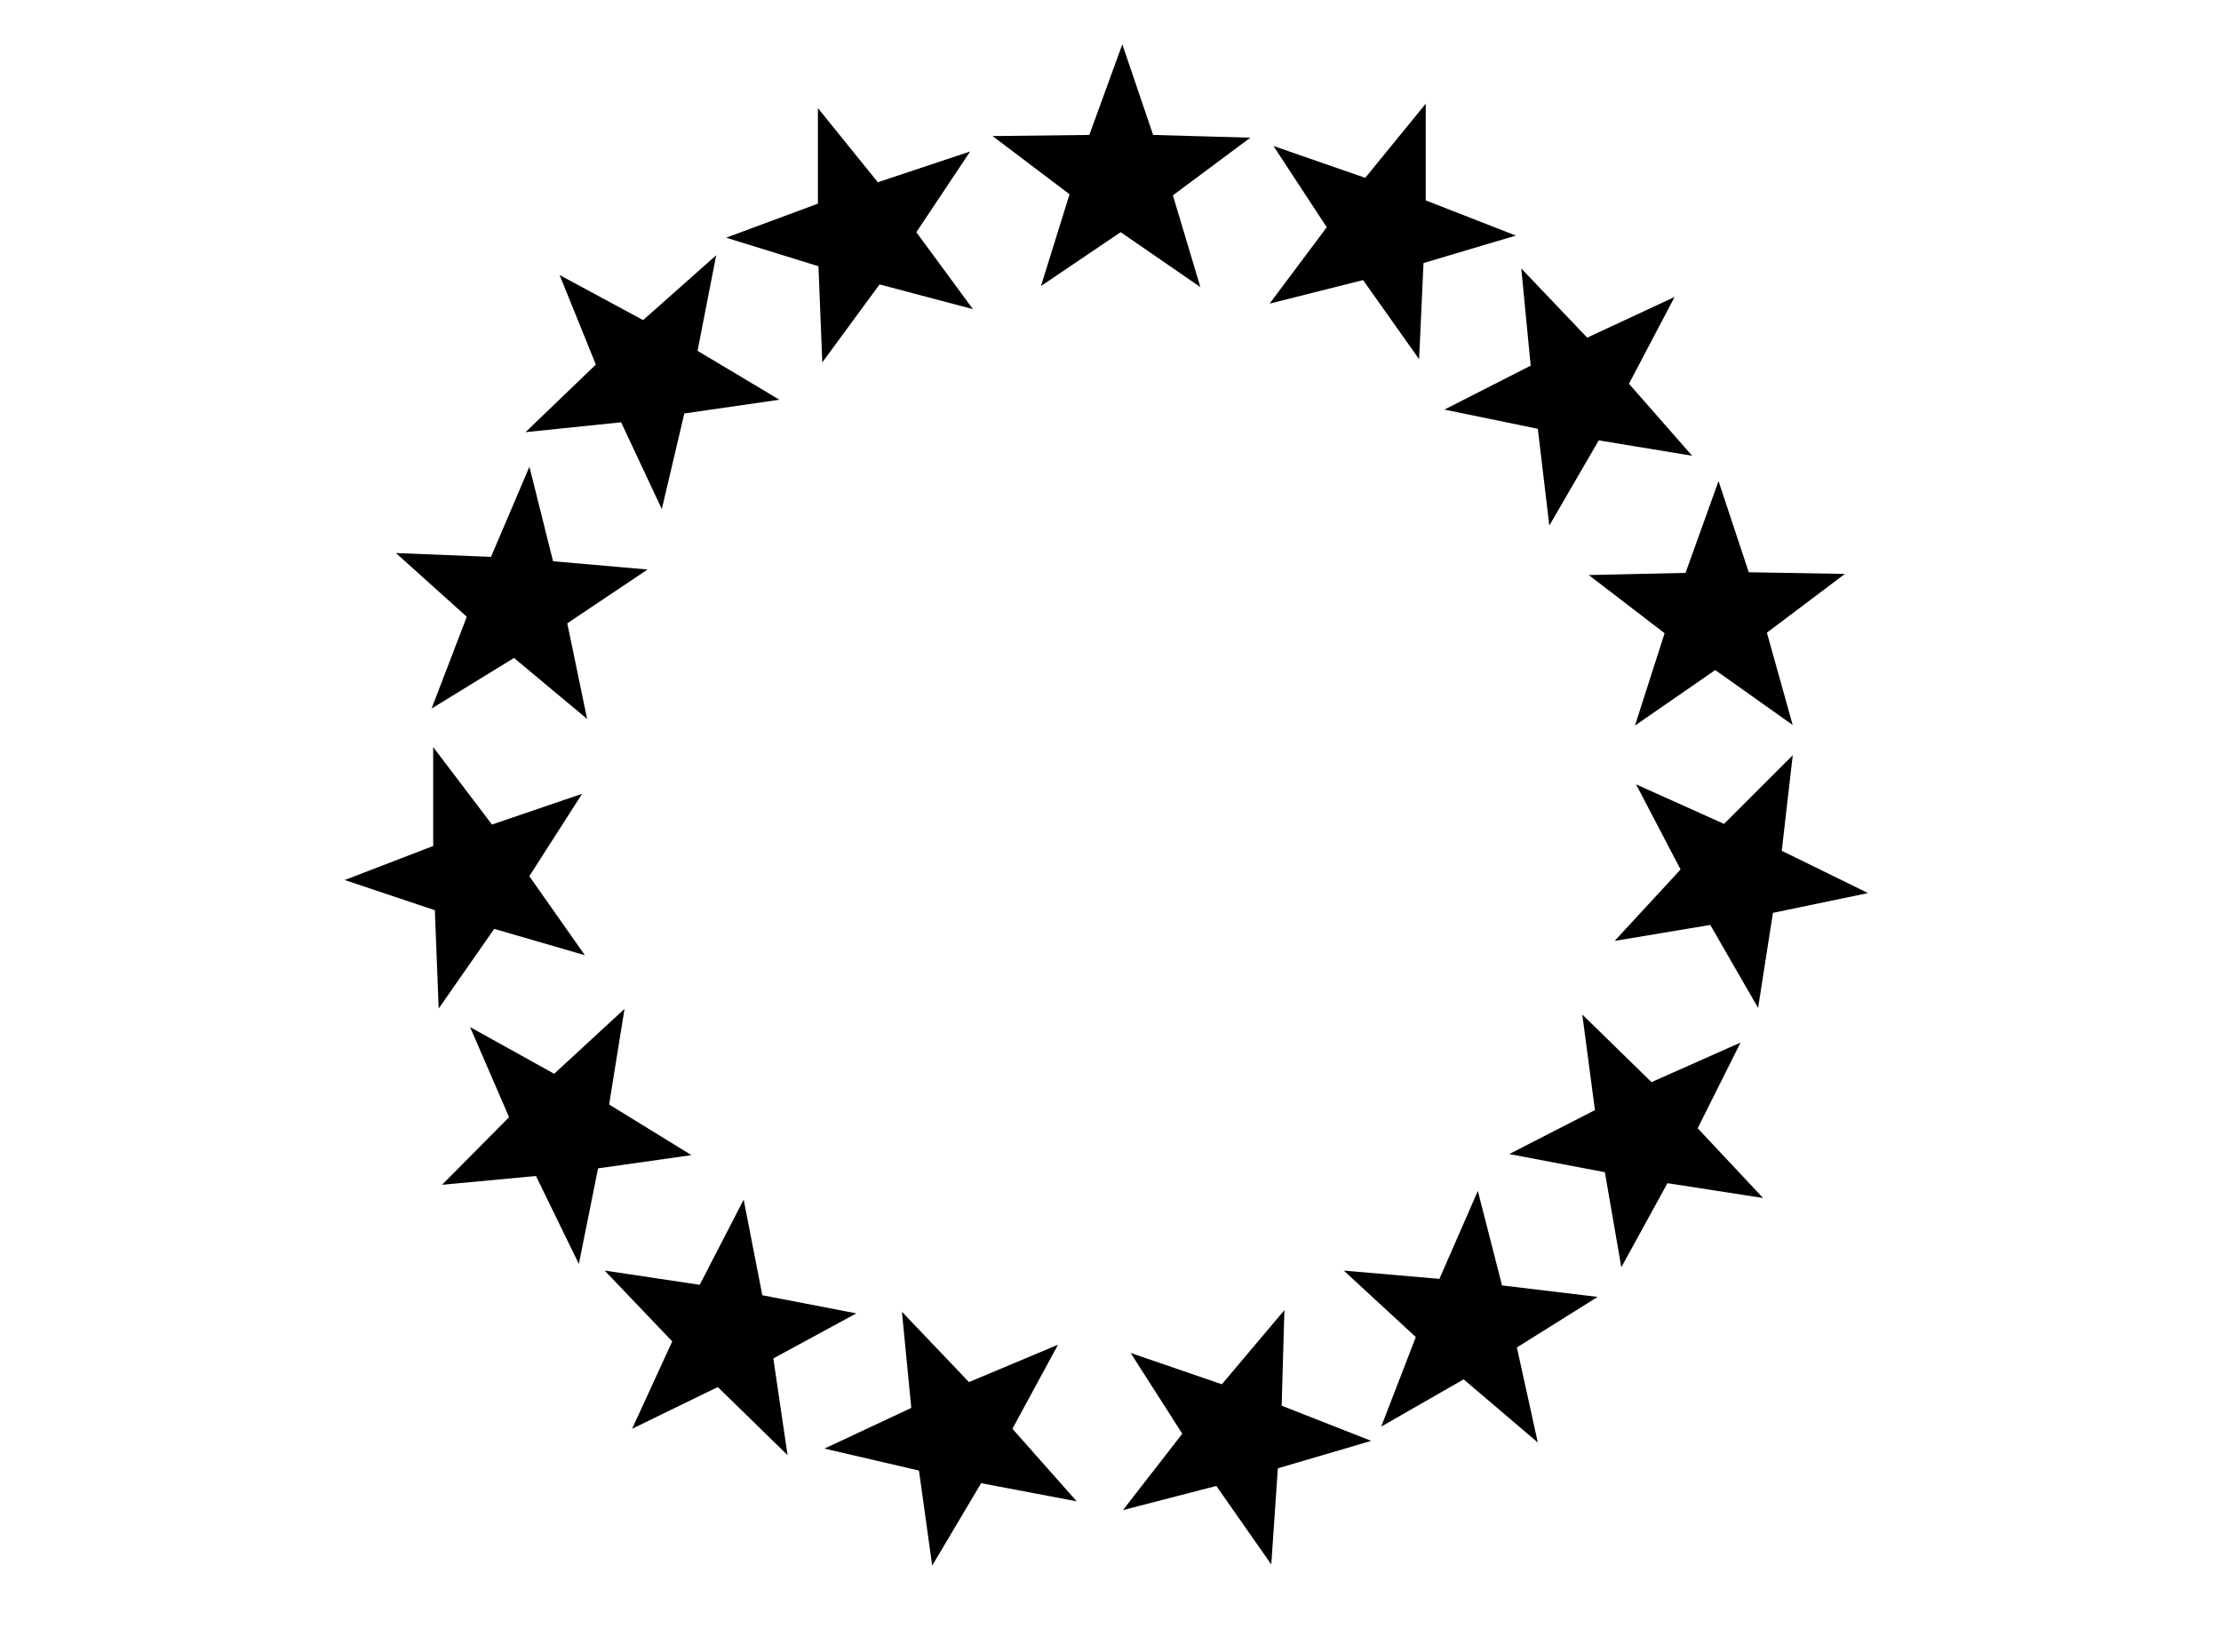 <!-- Generated by IcoMoon.io -->
<svg version="1.1" xmlns="http://www.w3.org/2000/svg" width="43" height="32" viewBox="0 0 43 32">
<title>ck</title>
<path d="M20.154 5.539l0.553-1.777-1.49-1.127 1.873-0.022 0.639-1.755 0.596 1.755 1.883 0.053-1.5 1.117 0.532 1.777-1.543-1.064zM24.58 5.88l1.107-1.479-1.032-1.574 1.777 0.617 1.171-1.436v1.873l1.745 0.681-1.788 0.532-0.085 1.862-1.085-1.532zM15.92 7.018l-0.074-1.862-1.788-0.553 1.777-0.659v-1.851l1.16 1.436 1.788-0.596-1.042 1.564 1.096 1.49-1.808-0.479zM12.813 9.859l-0.788-1.681-1.851 0.191 1.362-1.309-0.702-1.734 1.617 0.873 1.415-1.256-0.361 1.851 1.585 0.947-1.841 0.266zM11.367 13.923l-1.415-1.181-1.596 0.979 0.681-1.777-1.372-1.234 1.841 0.074 0.744-1.745 0.457 1.83 1.83 0.16-1.554 1.042zM11.323 18.498l-1.755-0.51-1.075 1.543-0.074-1.904-1.745-0.585 1.713-0.659v-1.915l1.138 1.5 1.745-0.596-1.022 1.596zM13.387 22.37l-1.808 0.256-0.372 1.851-0.83-1.703-1.819 0.17 1.298-1.309-0.755-1.745 1.628 0.904 1.362-1.256-0.298 1.851zM16.579 25.434l-1.607 0.873 0.276 1.873-1.351-1.319-1.659 0.808 0.777-1.692-1.309-1.372 1.841 0.276 0.851-1.649 0.361 1.851zM20.484 26.041l-0.883 1.628 1.245 1.405-1.851-0.351-0.947 1.596-0.256-1.841-1.83-0.425 1.681-0.788-0.181-1.862 1.298 1.362zM24.867 25.371l-0.053 1.851 1.734 0.681-1.808 0.532-0.127 1.862-1.064-1.521-1.808 0.468 1.149-1.479-1-1.564 1.766 0.606zM29.453 5.199l1.276 1.34 1.692-0.788-0.883 1.681 1.223 1.394-1.808-0.298-0.957 1.649-0.223-1.873-1.808-0.372 1.67-0.851zM33.272 9.316l0.585 1.766 1.862 0.032-1.511 1.138 0.5 1.788-1.5-1.064-1.554 1.075 0.574-1.788-1.468-1.127 1.873-0.042zM34.709 14.625l-0.213 1.851 1.67 0.819-1.841 0.383-0.287 1.841-0.926-1.607-1.851 0.309 1.276-1.383-0.862-1.649 1.703 0.766zM33.698 20.19l-0.83 1.659 1.266 1.351-1.851-0.287-0.893 1.628-0.319-1.841-1.851-0.351 1.659-0.851-0.245-1.851 1.34 1.309zM30.932 25.115l-1.564 0.979 0.405 1.841-1.436-1.223-1.596 0.915 0.67-1.734-1.394-1.287 1.851 0.16 0.744-1.703 0.468 1.83z"></path>
</svg>
